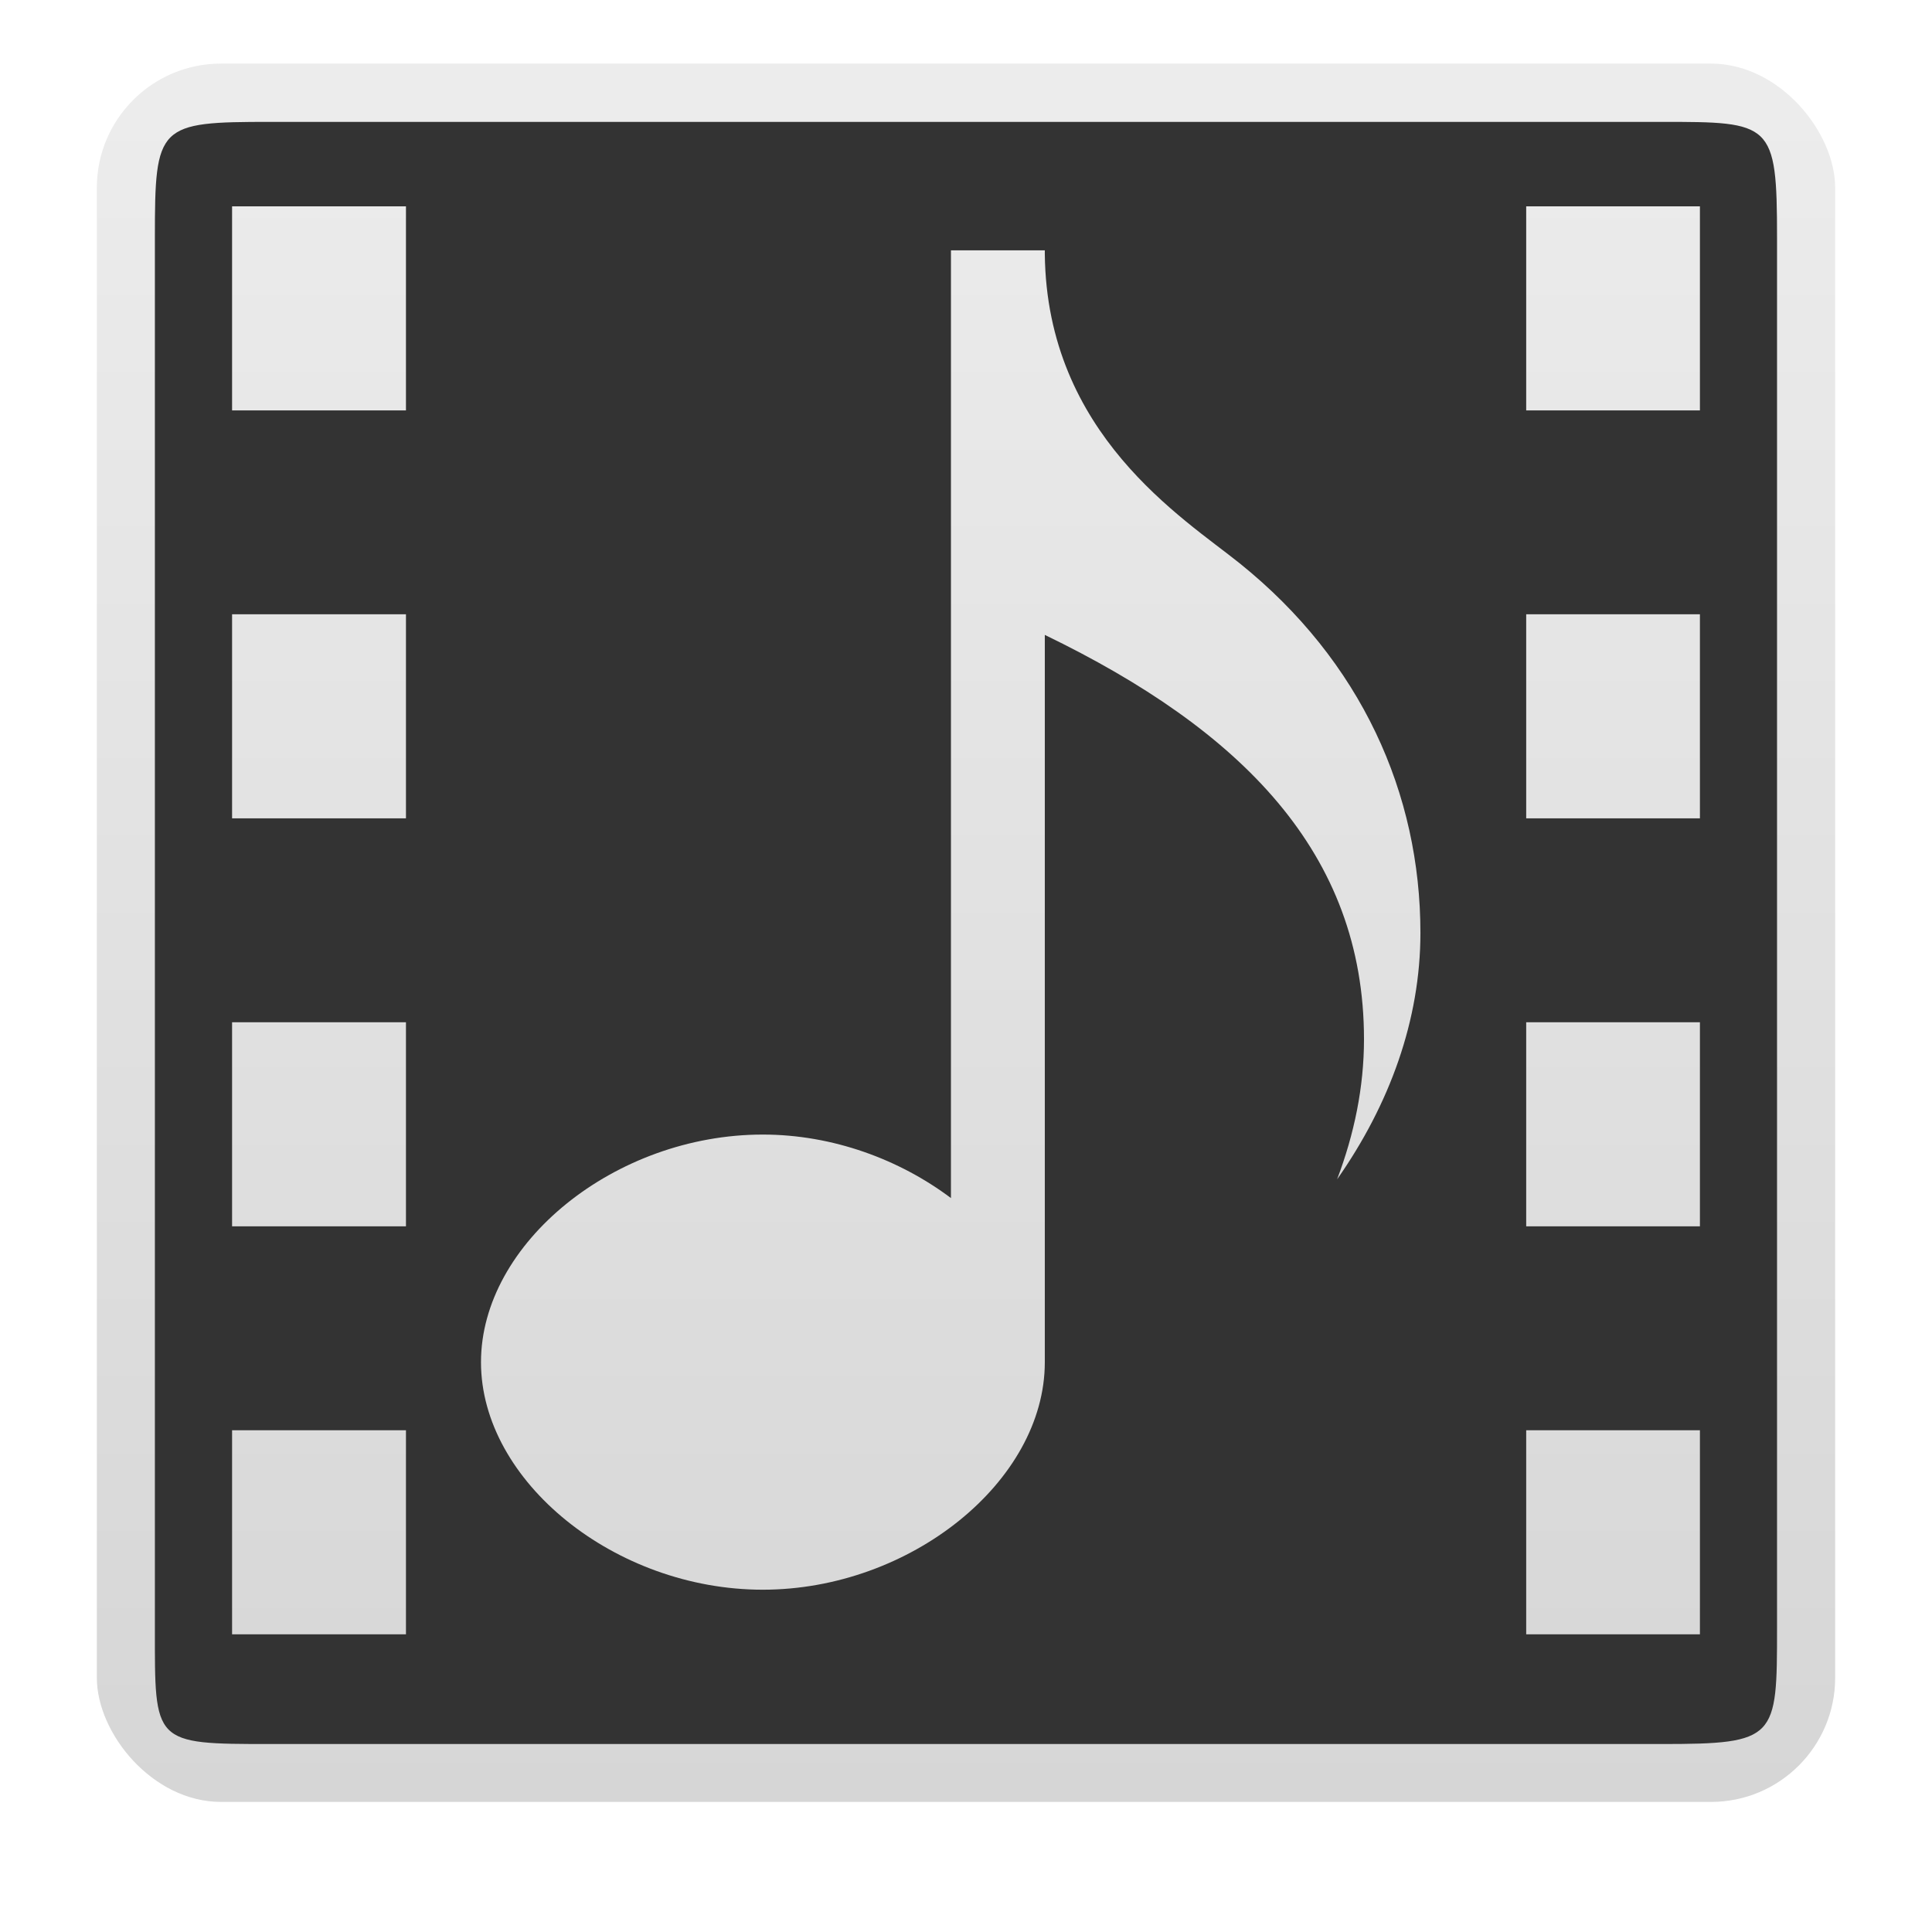 <svg width="24" version="1.0" xmlns="http://www.w3.org/2000/svg" height="24" xmlns:xlink="http://www.w3.org/1999/xlink">
<defs id="defs4">
<linearGradient id="ButtonColor-6" y1="21" x1="10.32" y2="0.999" x2="10.32" gradientUnits="userSpaceOnUse">
<stop offset="0" style="stop-color:#c8c8c8" id="stop3189-4"/>
<stop offset="1" style="stop-color:#e6e6e6" id="stop3191-0"/>
</linearGradient>
<linearGradient gradientTransform="matrix(0.257,0,0,0.257,-0.339,-0.753)" xlink:href="#ButtonColor-6" id="linearGradient3022" y1="90" x1="48" y2="5.988" gradientUnits="userSpaceOnUse" x2="48"/>
</defs>
<g style="stroke:none">
<rect width="21.594" x="1.203" y="0.79" rx="1.542" ry="1.542" height="21.594" style="opacity:.75;fill:url(#linearGradient3022)" id="rect2419"/>
<path style="fill:#333" id="path3823" d="m 3.363,1.514 c -1.404,0 -1.439,0.035 -1.439,1.439 v 17.273 c 0,1.436 -0.029,1.439 1.439,1.439 h 17.273 c 1.436,0 1.439,-0.067 1.439,-1.439 v -17.273 c 0,-1.436 -0.067,-1.439 -1.439,-1.439 h -17.273 z  m -.48,1.049 h 2.16 v 2.535 h -2.16 v -2.535 z  m 16.076,0 h 2.158 v 2.535 h -2.158 v -2.535 z  m -7.146,.547 h 1.162 0.004 v 0.047 c 0.025,2.239 1.722,3.279 2.42,3.84 1.513,1.216 2.246,2.863 2.246,4.592 0,1.079 -0.381,2.129 -1.035,3.061 0.213,-0.562 0.334,-1.145 0.334,-1.74 0,-2.314 -1.522,-3.841 -3.965,-5.023 v 9.035 c 0,1.48 -1.67,2.826 -3.504,2.826 -1.834,-9.4e-05 -3.5,-1.346 -3.5,-2.826 0,-1.48 1.666,-2.828 3.5,-2.828 0.872,-4.7e-05 1.702,0.311 2.338,0.789 v -11.771 z  m -8.93,4.521 h 2.16 v 2.535 h -2.16 v -2.535 z  m 16.076,0 h 2.158 v 2.535 h -2.158 v -2.535 z  m -16.076,5.068 h 2.16 v 2.535 h -2.16 v -2.535 z  m 16.076,0 h 2.158 v 2.535 h -2.158 v -2.535 z  m -16.076,5.068 h 2.16 v 2.535 h -2.16 v -2.535 z  m 16.076,0 h 2.158 v 2.535 h -2.158 v -2.535 z "/>
</g>
</svg>
